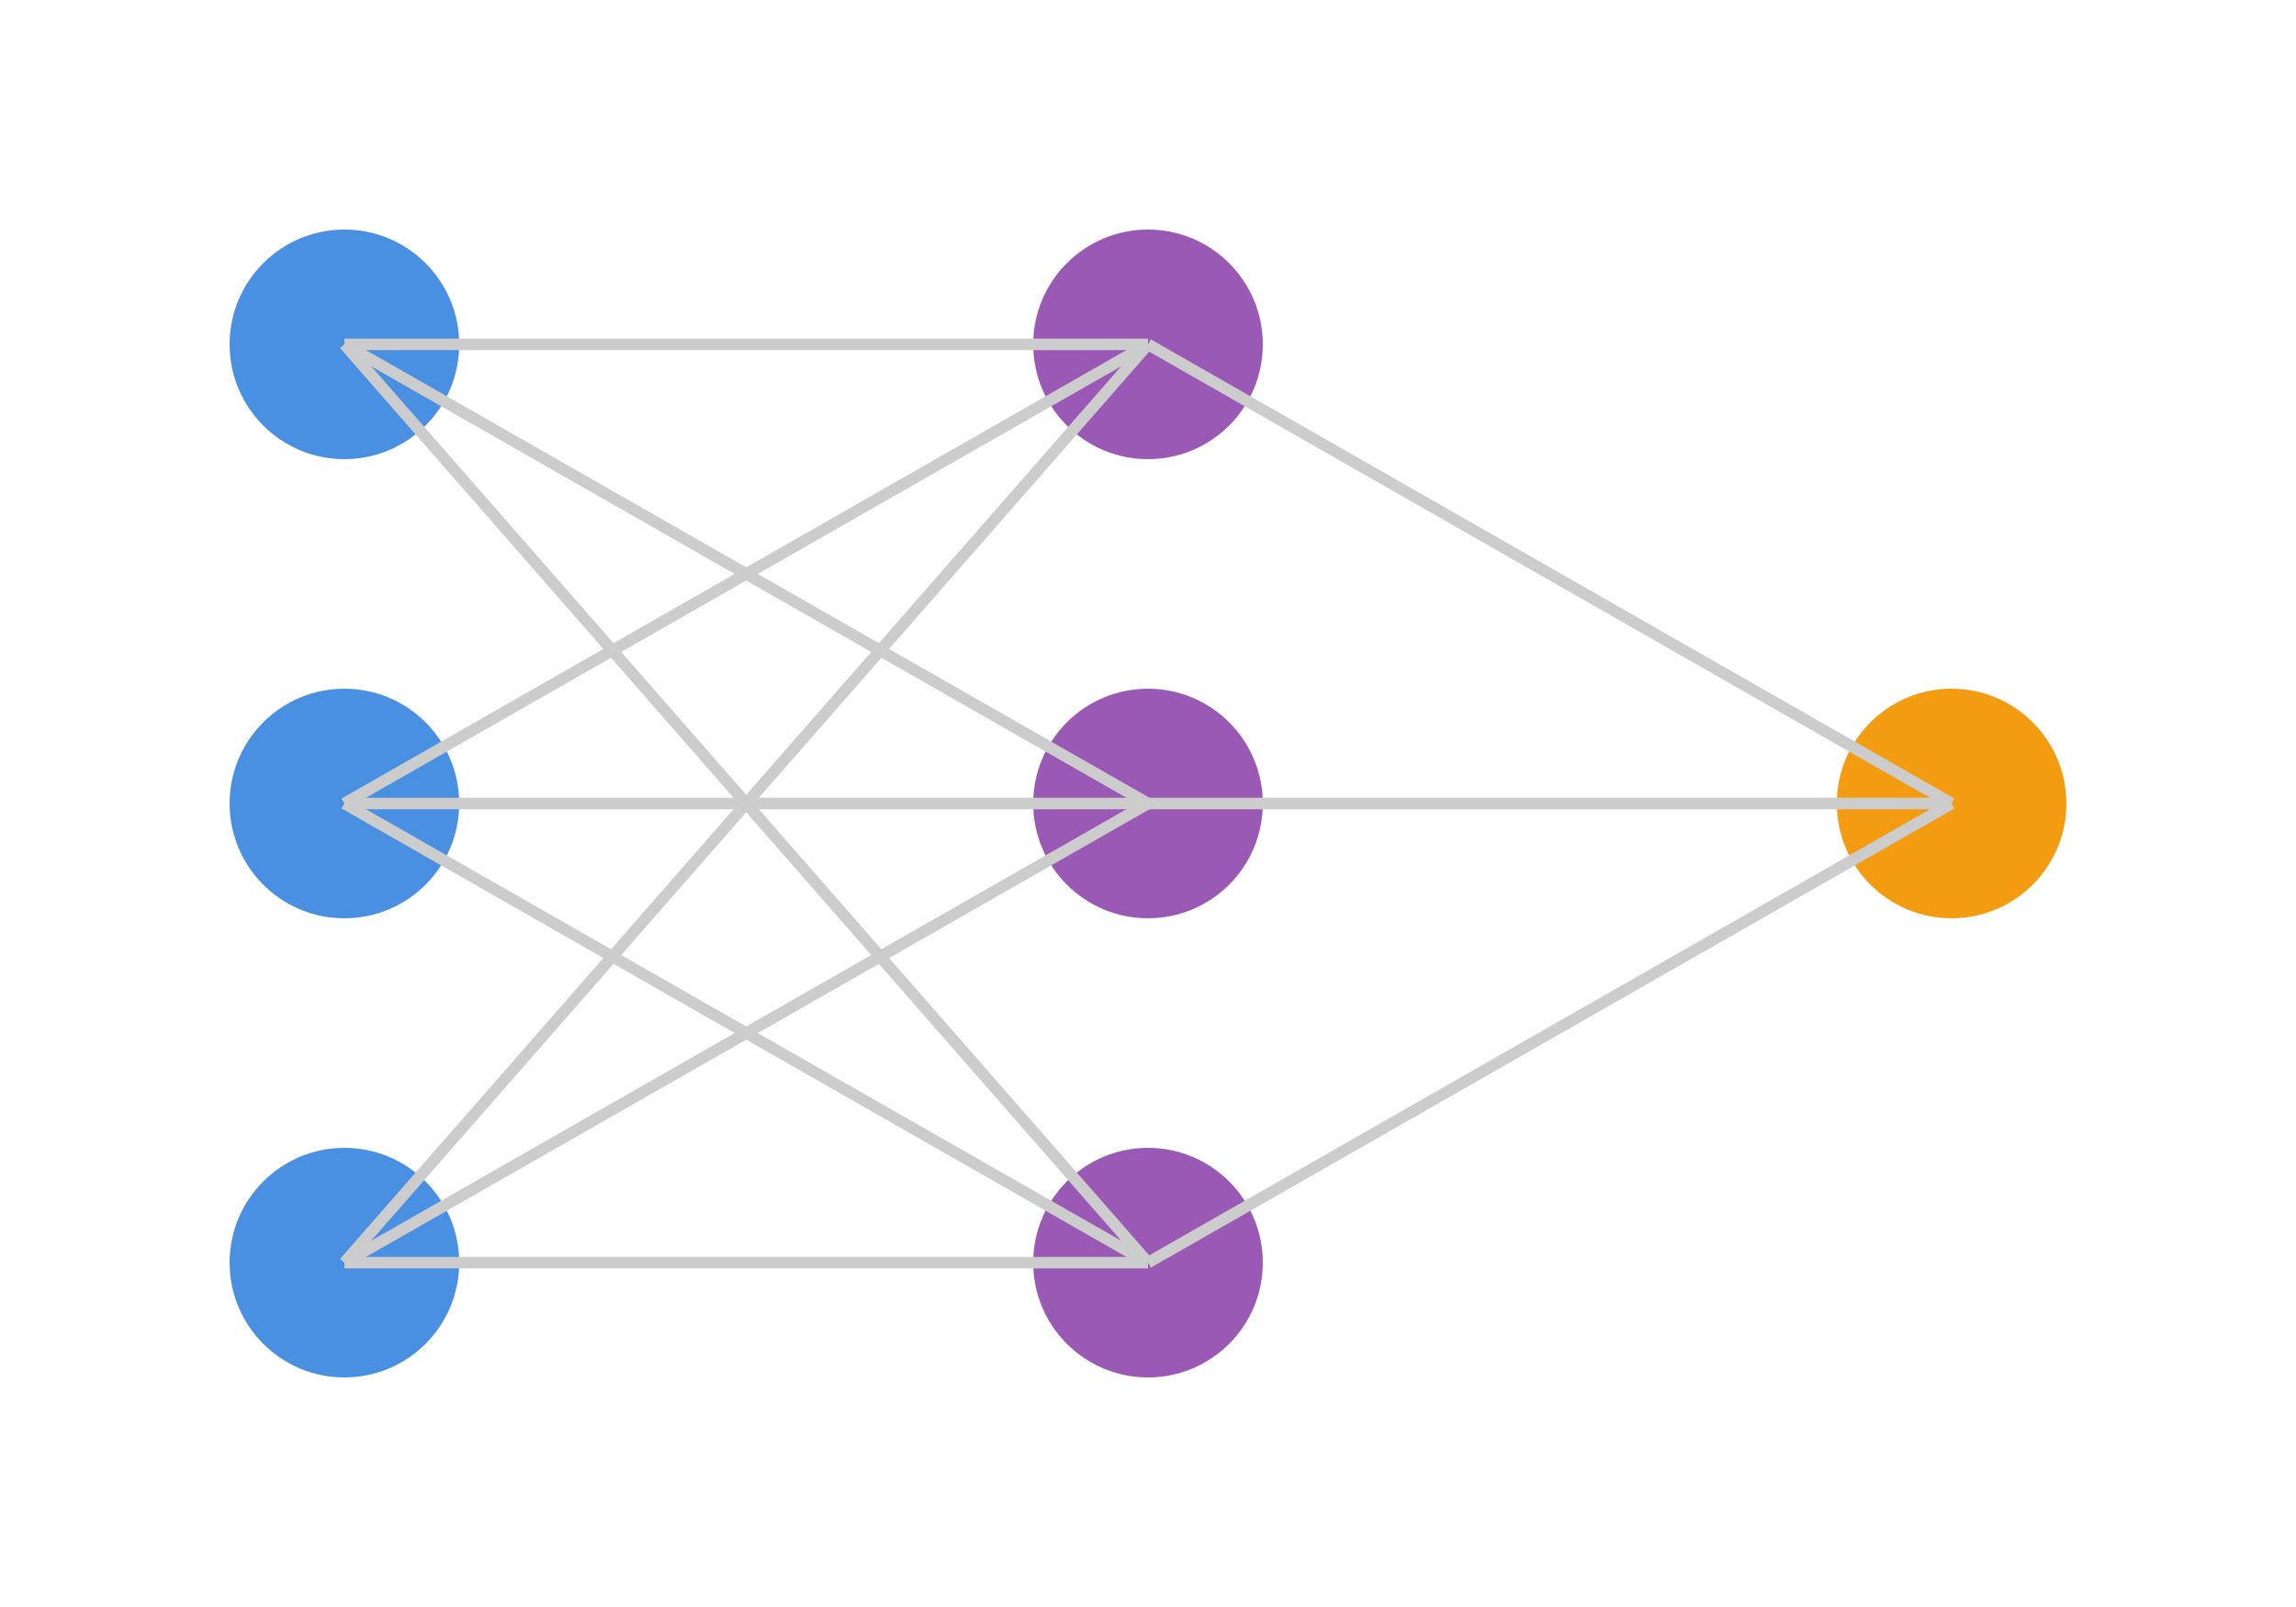 
<svg width="400" height="280" viewBox="0 0 200 140" xmlns="http://www.w3.org/2000/svg">
  <!-- Input Layer (Blue) -->
  <circle cx="30" cy="30" r="10" fill="#4A90E2"/>
  <circle cx="30" cy="70" r="10" fill="#4A90E2"/>
  <circle cx="30" cy="110" r="10" fill="#4A90E2"/>

  <!-- Hidden Layer (Purple) -->
  <circle cx="100" cy="30" r="10" fill="#9B59B6"/>
  <circle cx="100" cy="70" r="10" fill="#9B59B6"/>
  <circle cx="100" cy="110" r="10" fill="#9B59B6"/>

  <!-- Output Layer (Orange) -->
  <circle cx="170" cy="70" r="10" fill="#F39C12"/>

  <!-- Edges Input -> Hidden (light gray) -->
  <line x1="30" y1="30" x2="100" y2="30" stroke="#cccccc"/>
  <line x1="30" y1="30" x2="100" y2="70" stroke="#cccccc"/>
  <line x1="30" y1="30" x2="100" y2="110" stroke="#cccccc"/>

  <line x1="30" y1="70" x2="100" y2="30" stroke="#cccccc"/>
  <line x1="30" y1="70" x2="100" y2="70" stroke="#cccccc"/>
  <line x1="30" y1="70" x2="100" y2="110" stroke="#cccccc"/>

  <line x1="30" y1="110" x2="100" y2="30" stroke="#cccccc"/>
  <line x1="30" y1="110" x2="100" y2="70" stroke="#cccccc"/>
  <line x1="30" y1="110" x2="100" y2="110" stroke="#cccccc"/>

  <!-- Edges Hidden -> Output (light gray) -->
  <line x1="100" y1="30" x2="170" y2="70" stroke="#cccccc"/>
  <line x1="100" y1="70" x2="170" y2="70" stroke="#cccccc"/>
  <line x1="100" y1="110" x2="170" y2="70" stroke="#cccccc"/>
</svg>
